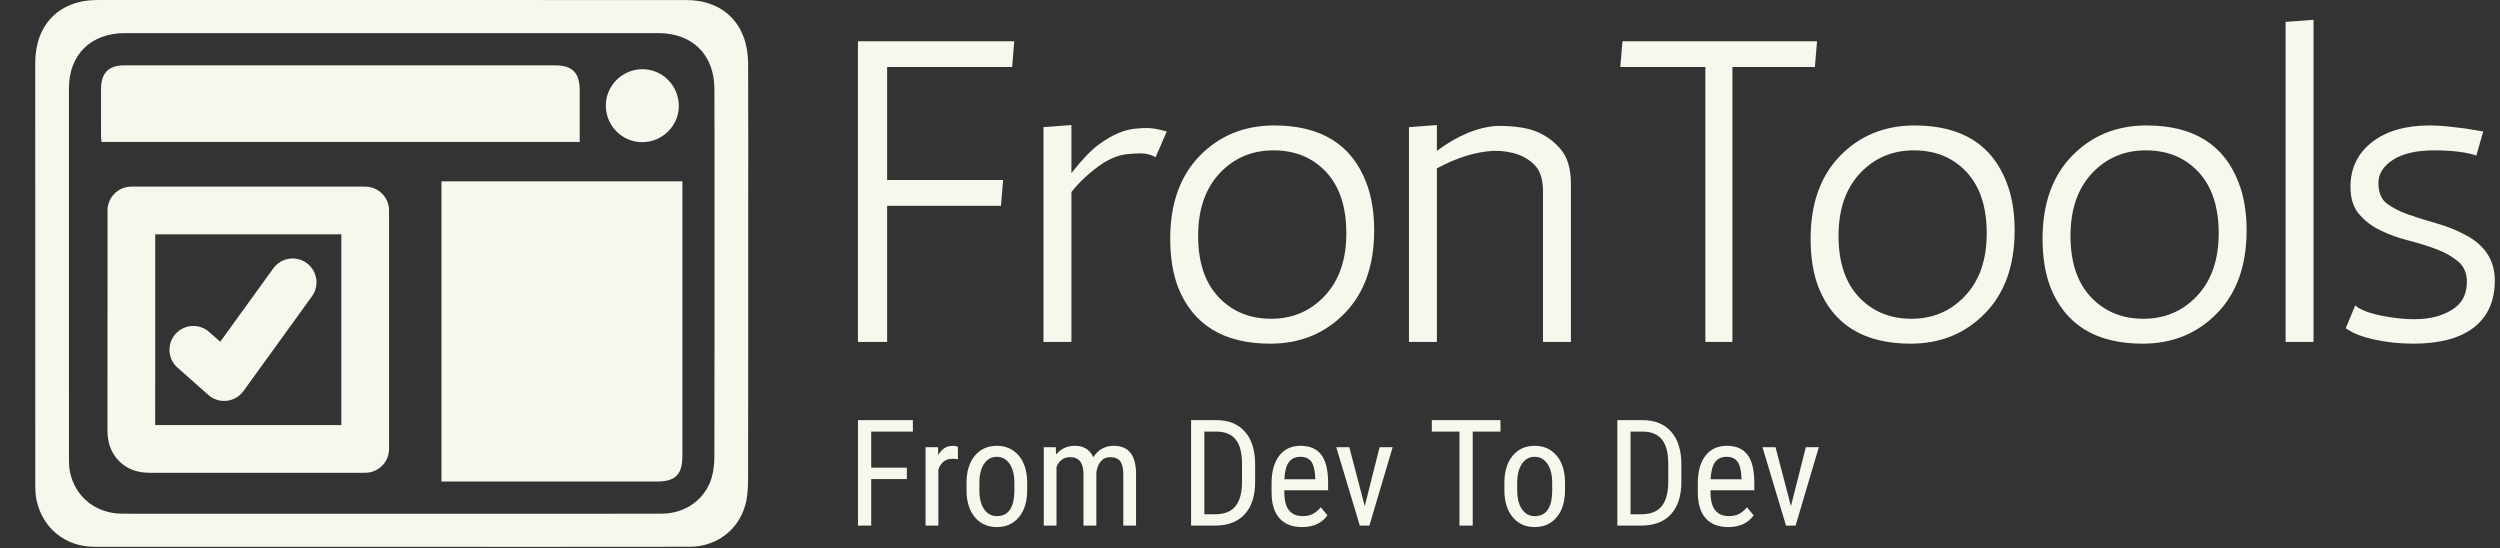 <svg xmlns="http://www.w3.org/2000/svg" version="1.1" xmlns:xlink="http://www.w3.org/1999/xlink" xmlns:svgjs="http://svgjs.dev/svgjs" width="1500" height="329" viewBox="0 0 1500 329"><rect x="0" y="0" width="1500" height="329" fill="#333333" stroke="none"/><g transform="matrix(1,0,0,1,-0.909,-0.446)"><svg viewBox="0 0 396 87" data-background-color="#413659" preserveAspectRatio="xMidYMid meet" height="329" width="1500" xmlns="http://www.w3.org/2000/svg" xmlns:xlink="http://www.w3.org/1999/xlink"><g id="tight-bounds" transform="matrix(1,0,0,1,0.24,0.118)"><svg viewBox="0 0 395.52 86.764" height="86.764" width="395.52"><g><svg viewBox="0 0 602.275 132.12" height="86.764" width="395.52"><g transform="matrix(1,0,0,1,206.755,4.778)"><svg viewBox="0 0 395.52 122.565" height="122.565" width="395.52"><g id="textblocktransform"><svg viewBox="0 0 395.52 122.565" height="122.565" width="395.52" id="textblock"><g><svg viewBox="0 0 395.52 78.253" height="78.253" width="395.52"><g transform="matrix(1,0,0,1,0,0)"><svg width="395.52" viewBox="4 -37.5 190.53 37.7" height="78.253" data-palette-color="#f7f7ee"><path d="M22.2-35L21.95-32 7.4-32 7.4-18.85 20.9-18.85 20.65-15.85 7.4-15.85 7.4 0 4 0 4-35 22.2-35ZM39.95-24.5L38.65-21.5Q37.85-21.95 36.95-21.95 36.05-21.95 35.95-21.9L35.95-21.9Q34.05-21.9 32.12-20.53 30.2-19.15 28.85-17.45L28.85-17.45 28.85 0 25.6 0 25.6-25 28.85-25.25 28.85-19.65Q30.7-22 32-22.95L32-22.95Q34.4-24.75 36.6-24.85L36.6-24.85Q36.9-24.9 37.7-24.9 38.5-24.9 39.95-24.5L39.95-24.5ZM41.25-6.4L41.25-6.4Q40.35-8.8 40.35-12L40.35-12Q40.35-18.15 43.8-21.68 47.25-25.2 52.45-25.2L52.45-25.2Q60.6-25.2 63.15-18.6L63.15-18.6Q64.09-16.2 64.09-13L64.09-13Q64.09-6.85 60.65-3.33 57.2 0.2 52 0.2L52 0.2Q43.85 0.2 41.25-6.4ZM43.6-12.35Q43.6-7.75 45.97-5.23 48.35-2.7 52.1-2.7 55.85-2.7 58.35-5.38 60.85-8.05 60.85-12.65 60.85-17.25 58.5-19.78 56.15-22.3 52.37-22.3 48.6-22.3 46.1-19.63 43.6-16.95 43.6-12.35ZM71.39-25.25L71.39-22.25Q75.14-25 78.49-25.15L78.49-25.15Q81.54-25.15 83.19-24.4 84.84-23.65 85.92-22.28 86.99-20.9 86.99-18.4L86.99-18.4 86.99 0 83.74 0 83.74-17.55Q83.74-19.4 82.94-20.4L82.94-20.4Q81.34-22.25 78.04-22.25L78.04-22.25Q74.89-22.1 71.39-20.2L71.39-20.2 71.39 0 68.14 0 68.14-25 71.39-25.25ZM105.79 0L102.64 0 102.64-32 92.74-32 92.99-35 115.64-35 115.39-32 105.79-32 105.79 0ZM115.79-6.4L115.79-6.4Q114.89-8.8 114.89-12L114.89-12Q114.89-18.15 118.34-21.68 121.79-25.2 126.99-25.2L126.99-25.2Q135.14-25.2 137.69-18.6L137.69-18.6Q138.64-16.2 138.64-13L138.64-13Q138.64-6.85 135.19-3.33 131.74 0.2 126.54 0.2L126.54 0.2Q118.39 0.2 115.79-6.4ZM118.14-12.35Q118.14-7.75 120.51-5.23 122.89-2.7 126.64-2.7 130.39-2.7 132.89-5.38 135.39-8.05 135.39-12.65 135.39-17.25 133.04-19.78 130.69-22.3 126.91-22.3 123.14-22.3 120.64-19.63 118.14-16.95 118.14-12.35ZM142.79-6.4L142.79-6.4Q141.89-8.8 141.89-12L141.89-12Q141.89-18.15 145.34-21.68 148.79-25.2 153.99-25.2L153.99-25.2Q162.14-25.2 164.69-18.6L164.69-18.6Q165.64-16.2 165.64-13L165.64-13Q165.64-6.85 162.19-3.33 158.74 0.2 153.54 0.2L153.54 0.2Q145.39 0.2 142.79-6.4ZM145.14-12.35Q145.14-7.75 147.51-5.23 149.89-2.7 153.64-2.7 157.39-2.7 159.89-5.38 162.39-8.05 162.39-12.65 162.39-17.25 160.04-19.78 157.69-22.3 153.91-22.3 150.14-22.3 147.64-19.63 145.14-16.95 145.14-12.35ZM173.43 0L170.18 0 170.18-37.25 173.43-37.5 173.43 0ZM193.18-24.5L192.38-21.7Q190.58-22.3 187.48-22.3 184.38-22.3 182.68-21.2 180.98-20.1 180.98-18.48 180.98-16.85 181.98-16.1 182.98-15.35 184.48-14.83 185.98-14.3 187.76-13.8 189.53-13.3 191.03-12.5L191.03-12.5Q194.53-10.7 194.53-7.15 194.53-3.6 192.11-1.7 189.68 0.2 185.03 0.2L185.03 0.2Q182.68 0.2 180.51-0.28 178.33-0.75 177.18-1.6L177.18-1.6 178.28-4.25Q179.43-3.25 182.93-2.8L182.93-2.8Q184.03-2.65 185.18-2.65L185.18-2.65Q187.78-2.65 189.53-3.73 191.28-4.8 191.28-7L191.28-7Q191.28-8.5 190.28-9.35 189.28-10.2 187.78-10.78 186.28-11.35 184.51-11.8 182.73-12.25 181.23-12.98 179.73-13.7 178.73-14.88 177.73-16.05 177.73-18.05L177.73-18.05Q177.73-21.3 180.23-23.25 182.73-25.2 186.93-25.2L186.93-25.2Q187.98-25.2 189.08-25.08 190.18-24.95 191.08-24.85L191.08-24.85 193.18-24.5Z" opacity="1" transform="matrix(1,0,0,1,0,0)" fill="#f7f7ee" class="wordmark-text-0" data-fill-palette-color="primary" id="text-0"></path></svg></g></svg></g><g transform="matrix(1,0,0,1,0,96.727)"><svg viewBox="0 0 232.21 25.838" height="25.838" width="232.21"><g transform="matrix(1,0,0,1,0,0)"><svg width="232.21" viewBox="3.83 -35.55 323.82 36.04" height="25.838" data-palette-color="#f7f7ee"><path d="M20.31-19.53L20.31-15.7 8.3-15.7 8.3 0 3.83 0 3.83-35.55 22.34-35.55 22.34-31.69 8.3-31.69 8.3-19.53 20.31-19.53ZM37.5-26.56L37.52-22.36Q36.62-22.53 35.57-22.53L35.57-22.53Q32.25-22.53 30.93-18.9L30.93-18.9 30.93 0 26.61 0 26.61-26.42 30.81-26.42 30.88-23.73Q32.61-26.9 35.79-26.9L35.79-26.9Q36.81-26.9 37.5-26.56L37.5-26.56ZM40.42-11.55L40.42-14.43Q40.42-20.19 43.22-23.55 46.02-26.9 50.61-26.9 55.2-26.9 57.99-23.63 60.79-20.36 60.86-14.72L60.86-14.72 60.86-11.94Q60.86-6.2 58.08-2.86 55.29 0.49 50.65 0.49L50.65 0.49Q46.06 0.49 43.29-2.76 40.52-6.01 40.42-11.55L40.42-11.55ZM44.75-14.45L44.75-11.94Q44.75-7.86 46.35-5.53 47.94-3.2 50.65-3.2L50.65-3.2Q56.37-3.2 56.54-11.45L56.54-11.45 56.54-14.43Q56.54-18.48 54.93-20.84 53.32-23.19 50.61-23.19L50.61-23.19Q47.94-23.19 46.35-20.84 44.75-18.48 44.75-14.45L44.75-14.45ZM66.45-26.42L70.5-26.42 70.6-23.97Q73.01-26.9 76.97-26.9L76.97-26.9Q81.39-26.9 83.15-23.07L83.15-23.07Q85.64-26.9 90.08-26.9L90.08-26.9Q97.38-26.9 97.55-17.8L97.55-17.8 97.55 0 93.25 0 93.25-17.38Q93.25-20.26 92.23-21.67 91.2-23.07 88.76-23.07L88.76-23.07Q86.81-23.07 85.59-21.56 84.37-20.04 84.17-17.7L84.17-17.7 84.17 0 79.83 0 79.83-17.58Q79.75-23.07 75.36-23.07L75.36-23.07Q72.09-23.07 70.74-19.8L70.74-19.8 70.74 0 66.45 0 66.45-26.42ZM124.06 0L116.1 0 116.1-35.55 124.57-35.55Q130.8-35.55 134.24-31.65 137.68-27.76 137.68-20.7L137.68-20.7 137.68-14.75Q137.68-7.69 134.19-3.85 130.7 0 124.06 0L124.06 0ZM124.57-31.69L120.57-31.69 120.57-3.83 124.16-3.83Q128.87-3.83 131.04-6.53 133.22-9.23 133.26-14.53L133.26-14.53 133.26-20.83Q133.26-26.44 131.1-29.06 128.94-31.69 124.57-31.69L124.57-31.69ZM153.48 0.49L153.48 0.49Q148.54 0.49 145.91-2.45 143.27-5.4 143.22-11.08L143.22-11.08 143.22-14.28Q143.22-20.19 145.8-23.55 148.37-26.9 152.99-26.9L152.99-26.9Q157.63-26.9 159.92-23.95 162.22-21 162.27-14.75L162.27-14.75 162.27-11.91 147.52-11.91 147.52-11.3Q147.52-7.06 149.12-5.13 150.72-3.2 153.72-3.2L153.72-3.2Q155.62-3.2 157.08-3.92 158.53-4.64 159.8-6.2L159.8-6.2 162.05-3.47Q159.24 0.49 153.48 0.49ZM152.99-23.19L152.99-23.19Q150.3-23.19 149.01-21.35 147.71-19.51 147.54-15.63L147.54-15.63 157.94-15.63 157.94-16.21Q157.77-19.97 156.59-21.58 155.4-23.19 152.99-23.19ZM169.42-26.42L174.62-6.57 179.62-26.42 184.02-26.42 176.18 0 172.96 0 165.02-26.42 169.42-26.42ZM220.36-35.55L220.36-31.69 211.01-31.69 211.01 0 206.54 0 206.54-31.69 197.22-31.69 197.22-35.55 220.36-35.55ZM221.68-11.55L221.68-14.43Q221.68-20.19 224.47-23.55 227.27-26.9 231.86-26.9 236.45-26.9 239.25-23.63 242.04-20.36 242.11-14.72L242.11-14.72 242.11-11.94Q242.11-6.2 239.33-2.86 236.55 0.49 231.91 0.49L231.91 0.49Q227.32 0.49 224.55-2.76 221.78-6.01 221.68-11.55L221.68-11.55ZM226-14.45L226-11.94Q226-7.86 227.6-5.53 229.2-3.2 231.91-3.2L231.91-3.2Q237.62-3.2 237.79-11.45L237.79-11.45 237.79-14.43Q237.79-18.48 236.18-20.84 234.57-23.19 231.86-23.19L231.86-23.19Q229.2-23.19 227.6-20.84 226-18.48 226-14.45L226-14.45ZM267.69 0L259.74 0 259.74-35.55 268.21-35.55Q274.43-35.55 277.88-31.65 281.32-27.76 281.32-20.7L281.32-20.7 281.32-14.75Q281.32-7.69 277.83-3.85 274.34 0 267.69 0L267.69 0ZM268.21-31.69L264.2-31.69 264.2-3.83 267.79-3.83Q272.5-3.83 274.68-6.53 276.85-9.23 276.9-14.53L276.9-14.53 276.9-20.83Q276.9-26.44 274.74-29.06 272.58-31.69 268.21-31.69L268.21-31.69ZM297.11 0.49L297.11 0.49Q292.18 0.49 289.54-2.45 286.91-5.4 286.86-11.08L286.86-11.08 286.86-14.28Q286.86-20.19 289.43-23.55 292.01-26.9 296.62-26.9L296.62-26.9Q301.26-26.9 303.56-23.95 305.85-21 305.9-14.75L305.9-14.75 305.9-11.91 291.15-11.91 291.15-11.3Q291.15-7.06 292.75-5.13 294.35-3.2 297.36-3.2L297.36-3.2Q299.26-3.2 300.71-3.92 302.16-4.64 303.43-6.2L303.43-6.2 305.68-3.47Q302.87 0.49 297.11 0.49ZM296.62-23.19L296.62-23.19Q293.94-23.19 292.64-21.35 291.35-19.51 291.18-15.63L291.18-15.63 301.58-15.63 301.58-16.21Q301.41-19.97 300.22-21.58 299.04-23.19 296.62-23.19ZM313.05-26.42L318.25-6.57 323.26-26.42 327.65-26.42 319.81 0 316.59 0 308.66-26.42 313.05-26.42Z" opacity="1" transform="matrix(1,0,0,1,0,0)" fill="#f7f7ee" class="slogan-text-1" data-fill-palette-color="secondary" id="text-1"></path></svg></g></svg></g></svg></g></svg></g><g><svg viewBox="0 0 188.282 132.12" height="132.12" width="188.282"><g><svg xmlns="http://www.w3.org/2000/svg" xmlns:xlink="http://www.w3.org/1999/xlink" version="1.1" x="8" y="0" viewBox="5.328 15.458 89.672 68.768" style="enable-background:new 0 0 100 100;" xml:space="preserve" height="132.12" width="172.282" class="icon-icon-0" data-fill-palette-color="accent" id="icon-0"><path d="M73.804 26.768c-0.004-2.149-0.937-3.092-3.084-3.092-18.055-0.003-36.11-0.003-54.165-0.001-1.992 0-2.936 0.949-2.948 2.963-0.011 1.988-0.003 3.976 0.003 5.964 0.001 0.231 0.04 0.462 0.064 0.706 20.054 0 40.034 0 60.131 0C73.805 31.062 73.808 28.915 73.804 26.768z" fill="#f7f7ee" data-fill-palette-color="accent"></path><path d="M81.636 33.337c2.509 0.025 4.611-2.019 4.631-4.503 0.02-2.569-2.011-4.659-4.544-4.675-2.515-0.016-4.603 2.015-4.634 4.507C77.056 31.226 79.087 33.312 81.636 33.337z" fill="#f7f7ee" data-fill-palette-color="accent"></path><path d="M87.215 15.463c-24.694-0.004-49.388-0.006-74.083-0.003-4.748 0.001-7.796 3.073-7.798 7.893C5.324 41.014 5.329 58.675 5.337 76.336c0 0.647 0.015 1.31 0.145 1.939 0.734 3.581 3.622 5.94 7.283 5.943 12.422 0.009 24.845 0.003 37.268 0.005 1.354 0.001 2.707 0.001 4.06 0.001 11.189-0.001 22.378 0.009 33.567-0.01 3.288-0.006 6.049-2.042 6.946-5.174 0.292-1.019 0.368-2.135 0.37-3.207 0.026-10.968 0.016-21.937 0.016-32.905 0-6.507 0.024-13.013-0.011-19.52C94.955 18.546 91.914 15.464 87.215 15.463zM90.753 43.765c0 9.641 0.009 19.282-0.014 28.922-0.002 0.942-0.071 1.923-0.336 2.819-0.812 2.753-3.311 4.543-6.289 4.548-10.131 0.017-20.262 0.008-30.392 0.009-1.226 0-2.451 0-3.677-0.001-11.248-0.001-22.495 0.004-33.743-0.004-3.315-0.002-5.93-2.076-6.595-5.224-0.117-0.553-0.13-1.136-0.131-1.705-0.007-15.523-0.012-31.047-0.003-46.57 0.002-4.236 2.762-6.937 7.061-6.937 22.359-0.003 44.718-0.001 67.077 0.002 4.255 0.001 7.008 2.71 7.032 6.983C90.775 32.326 90.753 38.045 90.753 43.765z" fill="#f7f7ee" data-fill-palette-color="accent"></path><path d="M46.828 38.927H17.424c-1.657 0-3 1.343-3 3v10.146c0 5.813 0 11.625-0.006 17.438 0 0.646-0.002 2.609 1.648 4.109 1.393 1.268 3.028 1.294 3.852 1.294 0.018 0 0.036 0 0.054 0l26.856-0.002c1.657 0 3-1.343 3-3V41.927C49.828 40.271 48.484 38.927 46.828 38.927zM43.828 68.912l-23.409 0.002c0.005-5.613 0.005-11.227 0.005-16.84v-7.147h23.404V68.912z" fill="#f7f7ee" data-fill-palette-color="accent"></path><path d="M27.103 65.124c0.551 0.488 1.259 0.753 1.987 0.752 0.11 0 0.22-0.006 0.33-0.018 0.842-0.093 1.604-0.538 2.101-1.224l8.611-11.912c0.971-1.343 0.669-3.218-0.674-4.189-1.343-0.972-3.218-0.669-4.188 0.674l-6.672 9.229-1.396-1.234c-1.242-1.099-3.137-0.982-4.234 0.26-1.098 1.241-0.981 3.137 0.26 4.234L27.103 65.124z" fill="#f7f7ee" data-fill-palette-color="accent"></path><path d="M56.42 76.011c9.045 0 18.091-0.001 27.137-0.002 2.272 0 3.159-0.888 3.159-3.171 0.002-11.219 0.001-22.439 0.001-33.658 0-0.292 0-0.583 0-0.92-10.113 0-20.204 0-30.297 0V76.011z" fill="#f7f7ee" data-fill-palette-color="accent"></path></svg></g></svg></g></svg></g><defs></defs></svg><rect width="395.52" height="86.764" fill="none" stroke="none" visibility="hidden"></rect></g></svg></g></svg>